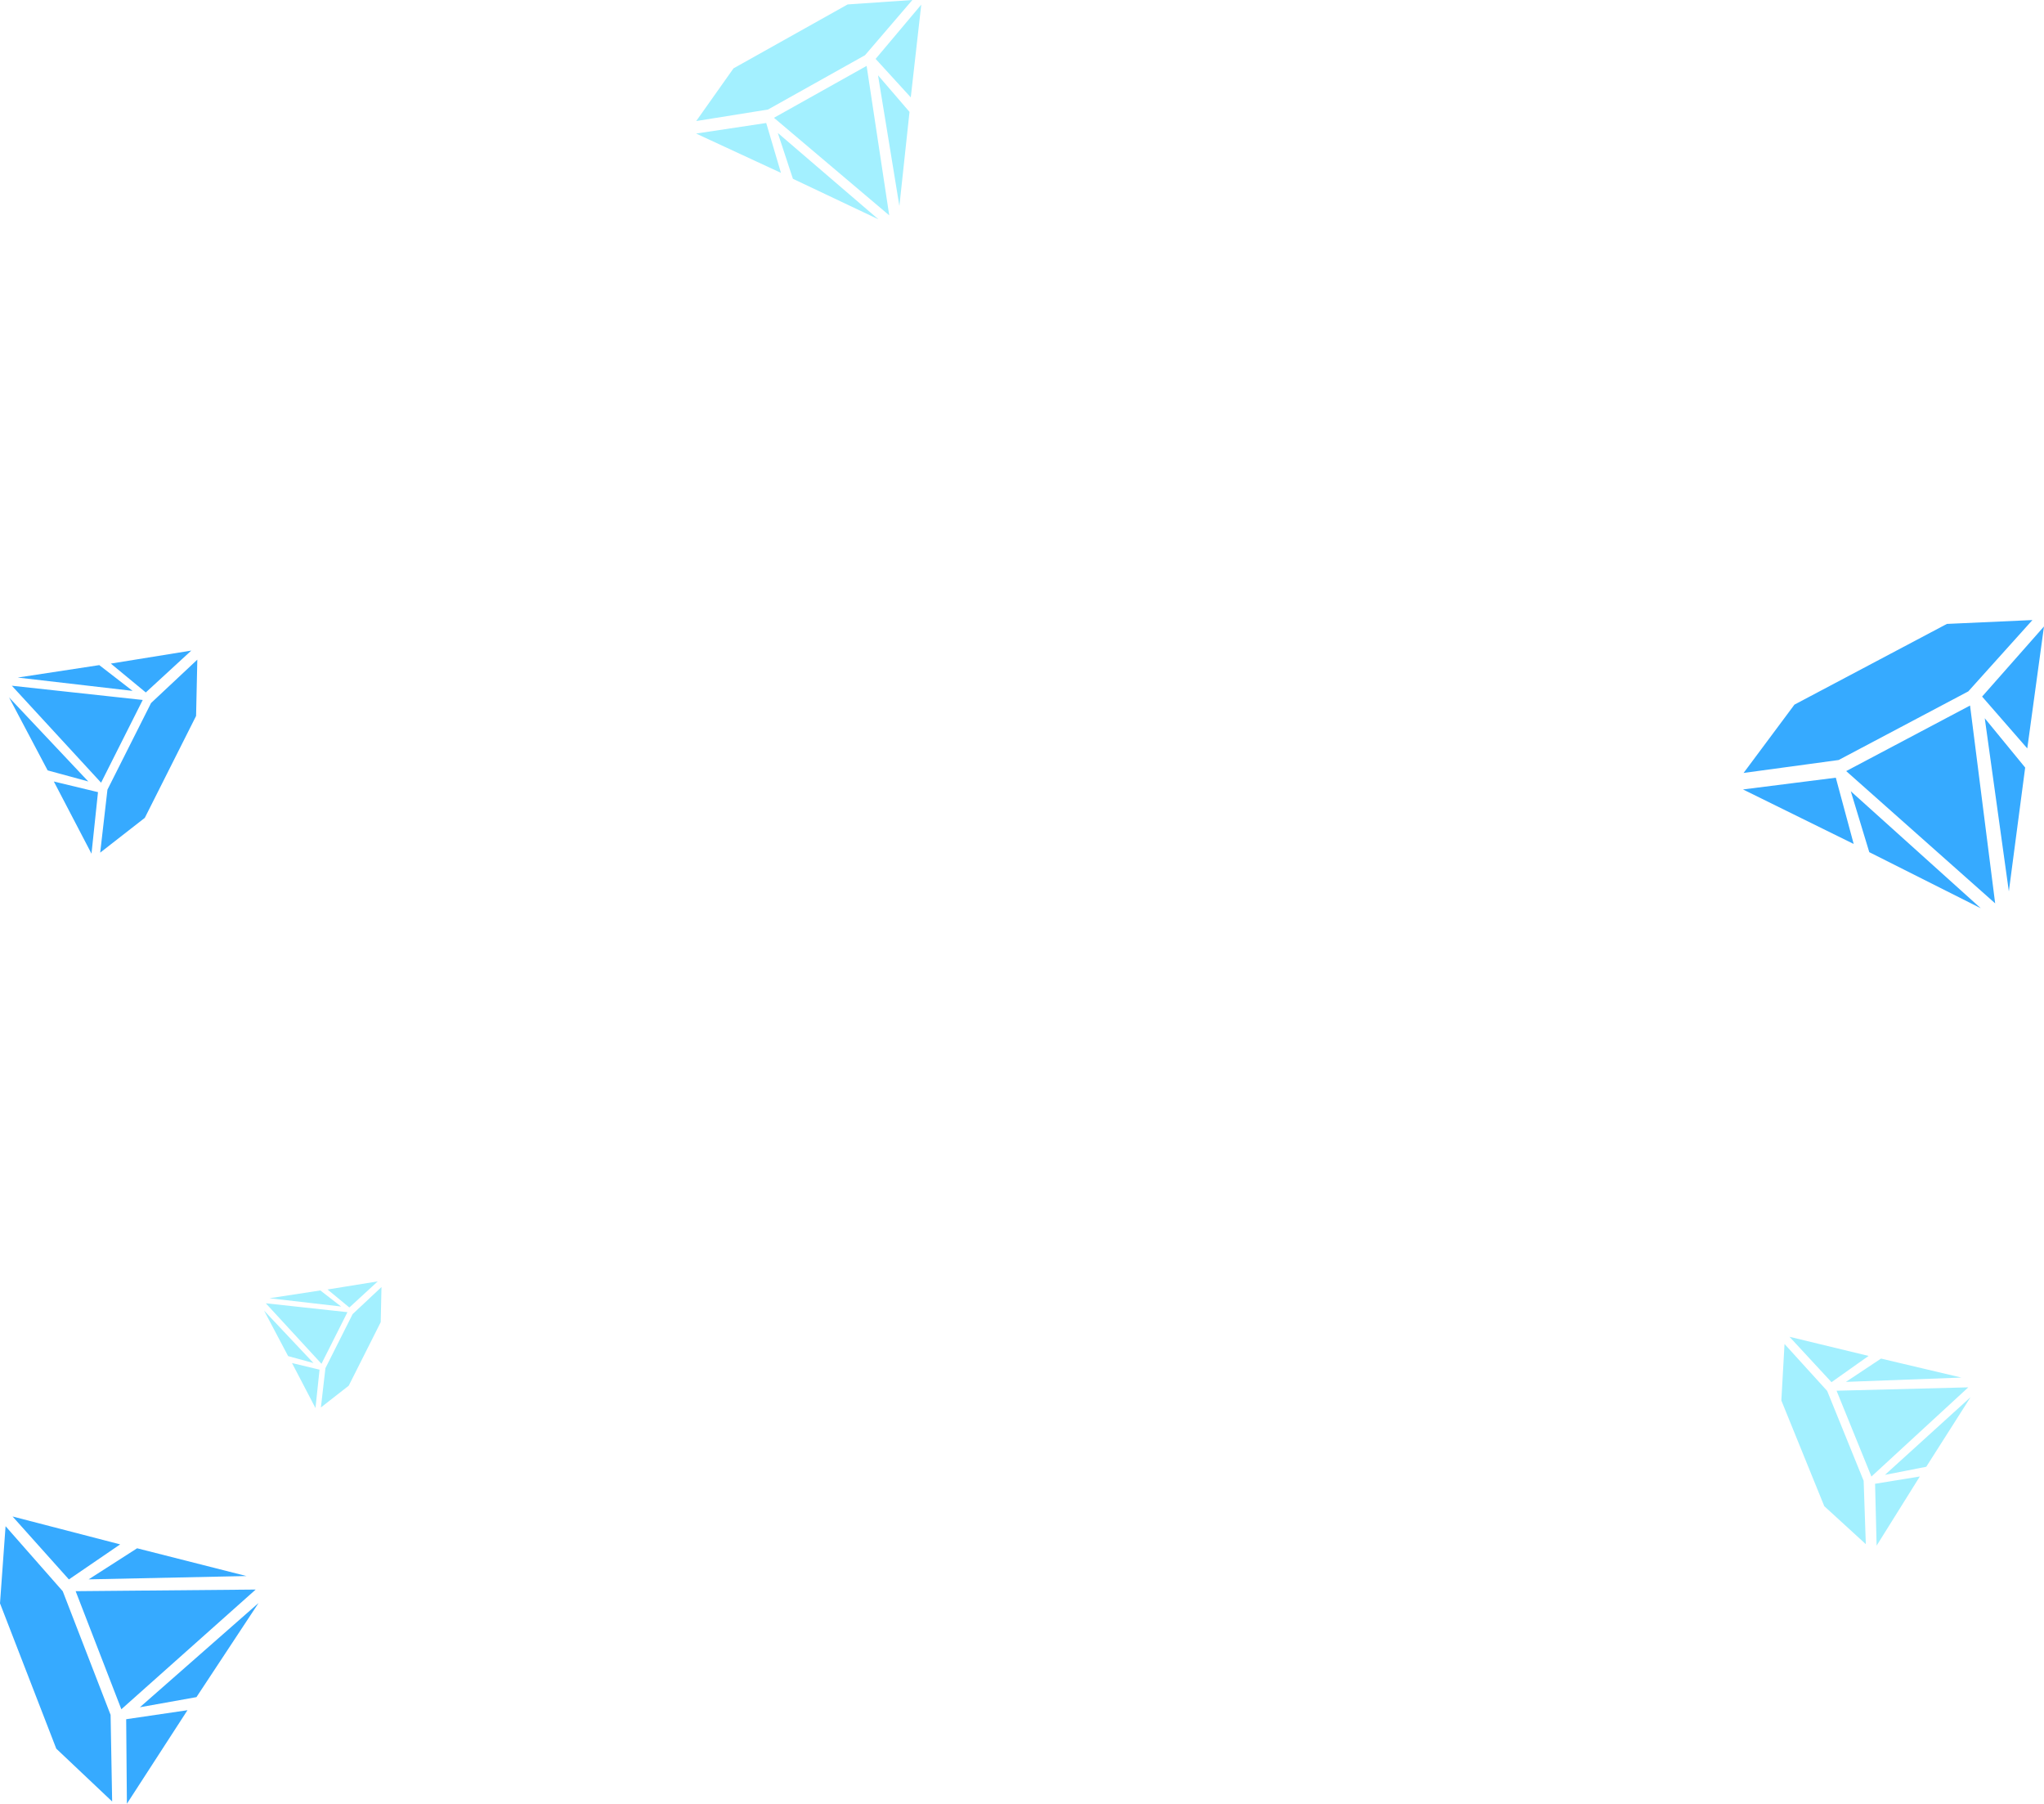 <svg version="1.1" id="图层_1" x="0px" y="0px" width="113.799px" height="100.402px" viewBox="0 0 113.799 100.402" enable-background="new 0 0 113.799 100.402" xml:space="preserve" xmlns="http://www.w3.org/2000/svg" xmlns:xlink="http://www.w3.org/1999/xlink" xmlns:xml="http://www.w3.org/XML/1998/namespace">
  <g>
    <path fill="#36AAFF" d="M102.786,42.921l6.896-3.649l1.398,11.012L102.786,42.921z M103.041,44.042l1.03,3.392l6.209,3.123
		L103.041,44.042z M103.204,46.978l-0.996-3.689l-5.167,0.654L103.204,46.978z M110.501,39.98l2.25,2.745l-0.909,6.892
		L110.501,39.98z M112.868,41.659l-2.515-2.885l3.445-3.904L112.868,41.659z M108.393,34.729l-8.488,4.493l-2.832,3.803l5.292-0.72
		l7.219-3.82l3.571-3.971L108.393,34.729z M6.756,95.143L4.212,88.57l10.023-0.09L6.756,95.143z M7.788,95.031l3.15-0.564
		l3.458-5.24L7.788,95.031z M10.438,95.195l-3.413,0.502l0.04,4.705L10.438,95.195z M4.935,87.912l2.699-1.73l6.086,1.545
		L4.935,87.912z M6.69,85.965l-2.854,1.951l-3.137-3.504L6.69,85.965z M0,89.246l3.133,8.09l3.111,2.941l-0.087-4.822l-2.663-6.881
		l-3.184-3.621L0,89.246z M7.946,38.962l-2.318,4.605L0.659,38.17L7.946,38.962z M7.381,38.456l-1.854-1.434l-4.541,0.693
		L7.381,38.456z M6.17,36.937l1.947,1.607l2.534-2.331L6.17,36.937z M4.915,43.499l-2.263-0.617L0.504,38.82L4.915,43.499z
		 M2.997,43.501l2.459,0.592l-0.362,3.425L2.997,43.501z M8.062,45.524l2.855-5.672l0.069-3.134L8.41,39.133l-2.428,4.823
		l-0.404,3.505L8.062,45.524z" class="color c1"/>
    <path fill="#A3F0FF" d="M43.09,6.557l5.159-2.889l1.258,8.318L43.09,6.557z M43.304,7.4l0.841,2.552l4.761,2.256L43.304,7.4z
		 M43.479,9.622l-0.82-2.776l-3.904,0.588L43.479,9.622z M48.883,4.19l1.754,2.039l-0.564,5.238L48.883,4.19z M50.707,5.42
		L48.75,3.278l2.541-3.02L50.707,5.42z M47.192,0.247l-6.354,3.558l-2.076,2.933l3.996-0.641l5.402-3.024L50.795,0L47.192,0.247z
		 M104.191,82.189l-1.941-4.777l7.334-0.188L104.191,82.189z M104.944,82.096l2.299-0.451l2.468-3.875L104.944,82.096z
		 M106.885,82.186l-2.491,0.406l0.086,3.443L106.885,82.186z M102.771,76.92l1.955-1.297l4.472,1.057L102.771,76.92z
		 M104.032,75.475l-2.064,1.461L99.63,74.41L104.032,75.475z M99.176,77.955l2.39,5.883l2.313,2.115l-0.121-3.527l-2.032-5.004
		l-2.373-2.611L99.176,77.955z M19.344,73.039l-1.446,2.873l-3.1-3.367L19.344,73.039z M18.99,72.725l-1.155-0.895l-2.833,0.434
		L18.99,72.725z M18.235,71.777l1.215,1.002l1.581-1.453L18.235,71.777z M17.453,75.871l-1.412-0.387l-1.34-2.533L17.453,75.871z
		 M16.257,75.871l1.533,0.369l-0.226,2.137L16.257,75.871z M19.415,77.133l1.781-3.537l0.043-1.955l-1.606,1.506l-1.515,3.01
		l-0.252,2.186L19.415,77.133z" class="color c2"/>
  </g>
</svg>